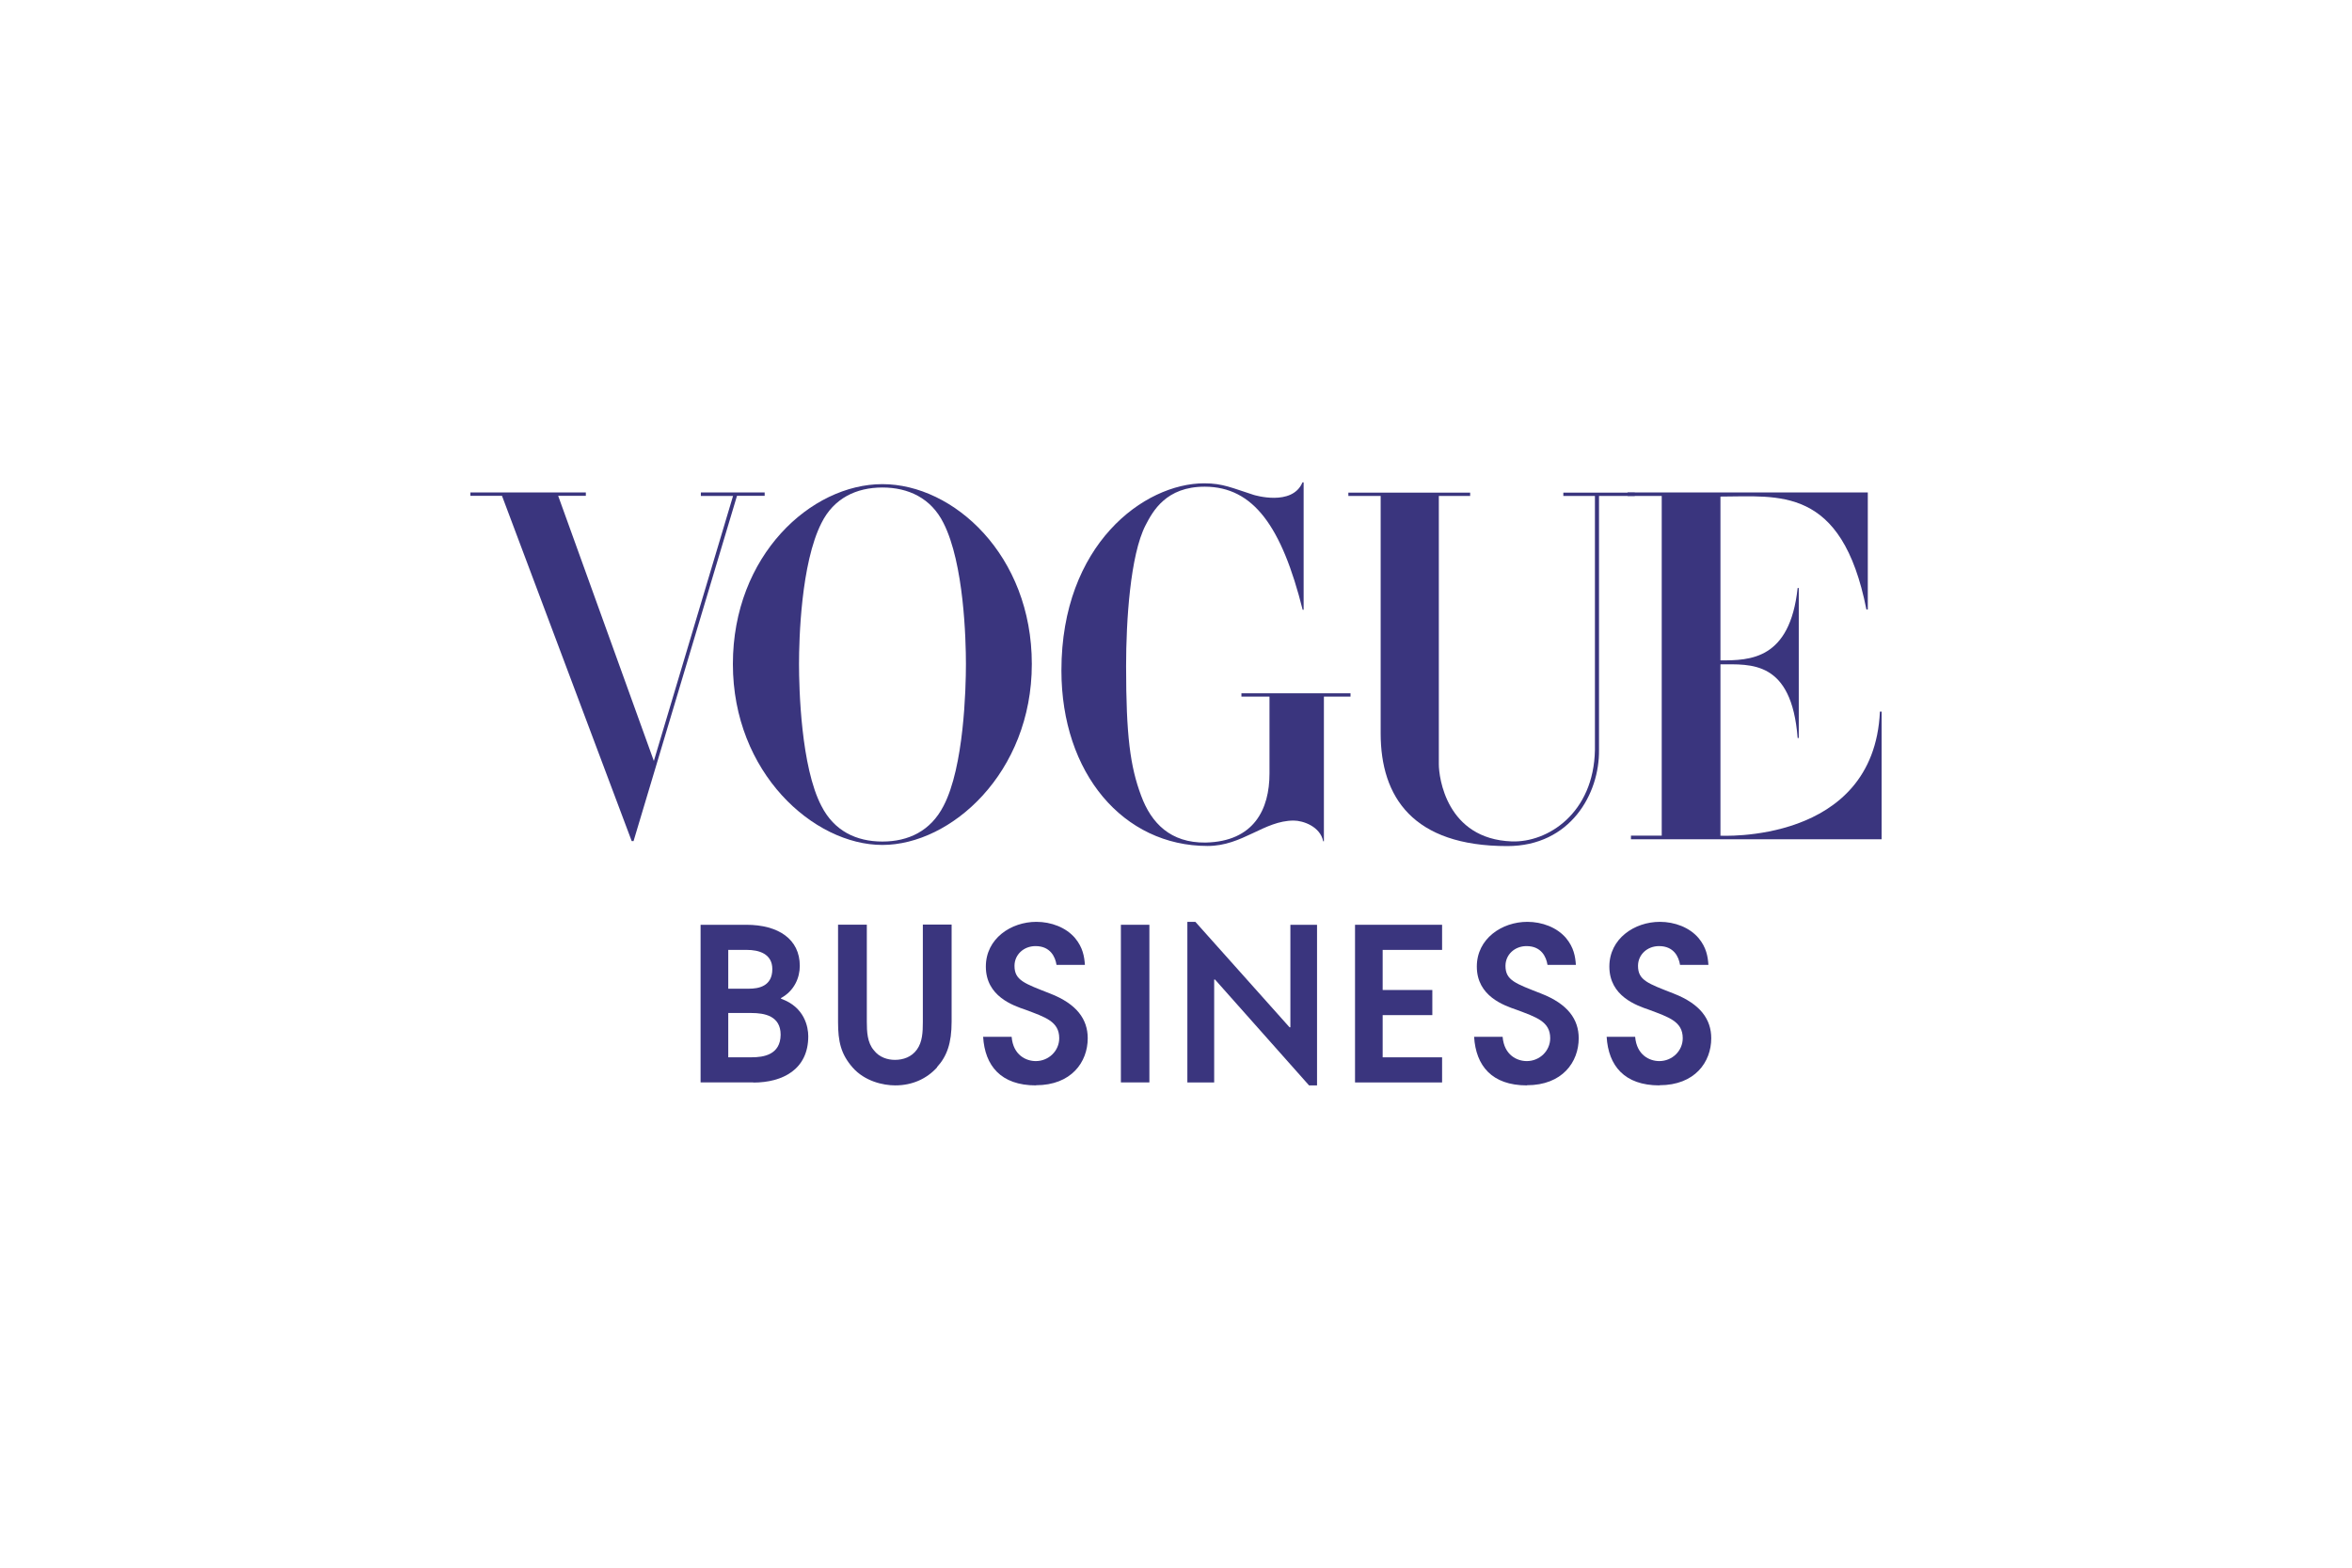 <?xml version="1.0" encoding="UTF-8"?> <svg xmlns="http://www.w3.org/2000/svg" id="Layer_1" width="600" height="400" viewBox="0 0 600 400"><defs><style>.cls-1{fill:#3a357e;}</style></defs><path class="cls-1" d="m192.19,276.18h-13.47v-40.22h11.63c8.28,0,13.68,3.71,13.68,10.48,0,3.02-1.4,6.37-4.79,8.21v.18c6.05,2.12,6.95,7.27,6.95,9.58,0,8.42-6.48,11.81-14.04,11.81l.04-.04Zm-1.62-33.81h-4.79v9.9h5.26c2.48,0,5.98-.61,5.98-5,0-3.96-3.49-4.9-6.48-4.9h.04Zm1.15,16.09h-5.94v11.31h5.98c2.99,0,7.34-.61,7.38-5.76,0-4.82-4.14-5.54-7.45-5.54h.04Z"></path><path class="cls-1" d="m239.06,272.33c-2.7,2.99-6.41,4.61-10.69,4.61-3.06,0-7.78-1.04-10.87-4.57-2.99-3.42-3.71-6.62-3.71-11.59v-24.84h7.34v24.77c0,2.48.11,5.33,1.8,7.27,1.37,1.8,3.49,2.45,5.36,2.45,2.12,0,4.25-.72,5.62-2.63,1.4-1.94,1.51-4.46,1.51-7.06v-24.84h7.34v24.77c0,5.51-1.19,8.82-3.71,11.59v.07Z"></path><path class="cls-1" d="m264.27,276.94c-8.96,0-13.03-5.04-13.47-12.39h7.27c.4,4.72,3.74,6.19,6.16,6.19,3.31,0,5.98-2.63,5.98-5.83,0-4.28-3.53-5.36-8.6-7.27-3.17-1.08-10.12-3.42-10.12-11.02,0-7.13,6.41-11.41,12.89-11.41,3.74,0,7.56,1.4,9.9,4.18,1.94,2.34,2.34,4.68,2.48,6.8h-7.24c-.32-2.05-1.58-4.79-5.36-4.79-2.99,0-5.36,2.16-5.36,5.04,0,3.71,2.56,4.5,9.07,7.06,6.84,2.66,9.61,6.59,9.61,11.41,0,6.08-4.18,11.99-13.21,11.99v.04Z"></path><path class="cls-1" d="m285.94,276.18v-40.22h7.27v40.22h-7.27Z"></path><path class="cls-1" d="m335.99,276.94h-2.05l-23.98-27h-.22v26.25h-6.84v-40.97h2.05l24.01,26.89h.22v-26.14h6.8v40.97Z"></path><path class="cls-1" d="m345.67,276.18v-40.22h22.21v6.41h-15.16v10.23h12.67v6.41h-12.67v10.77h15.16v6.41h-22.21Z"></path><path class="cls-1" d="m389.52,276.94c-8.96,0-13.03-5.04-13.47-12.39h7.27c.4,4.72,3.74,6.19,6.16,6.19,3.31,0,5.98-2.63,5.98-5.83,0-4.28-3.53-5.36-8.6-7.27-3.13-1.08-10.12-3.42-10.12-11.02,0-7.13,6.41-11.41,12.89-11.41,3.74,0,7.56,1.4,9.9,4.18,1.94,2.34,2.34,4.68,2.48,6.8h-7.24c-.32-2.05-1.58-4.79-5.36-4.79-2.99,0-5.36,2.16-5.36,5.04,0,3.71,2.56,4.5,9.07,7.06,6.84,2.66,9.61,6.59,9.61,11.41,0,6.08-4.18,11.99-13.21,11.99v.04Z"></path><path class="cls-1" d="m423.33,276.94c-8.96,0-13.03-5.04-13.47-12.39h7.27c.4,4.72,3.74,6.19,6.16,6.19,3.31,0,5.98-2.63,5.98-5.83,0-4.28-3.53-5.36-8.6-7.27-3.13-1.08-10.12-3.42-10.12-11.02,0-7.13,6.41-11.41,12.89-11.41,3.74,0,7.56,1.4,9.9,4.18,1.94,2.34,2.34,4.68,2.48,6.8h-7.24c-.32-2.05-1.58-4.79-5.36-4.79-2.99,0-5.36,2.16-5.36,5.04,0,3.71,2.56,4.5,9.07,7.06,6.84,2.66,9.61,6.59,9.61,11.41,0,6.08-4.18,11.99-13.21,11.99v.04Z"></path><path class="cls-1" d="m415.23,126.55h8.68v86.66h-7.85v.94h63.94v-32.58h-.43c-1.55,33.99-40.9,31.65-40.9,31.65h.22v-43.71c7.7,0,18.15-1.12,19.69,18.79h.29v-38.27h-.29c-1.98,18.36-12.21,18.47-19.69,18.47v-42.12.32c14.76,0,30.96-2.92,37.23,28.8h.36v-29.85h-61.28v.86l.04.04Z"></path><path class="cls-1" d="m417.03,126.55v-.86h-18.22v.86h8.06v64.77c-.29,16.24-12.1,23.69-21.21,23.37-16.71-.61-18.61-16.42-18.61-19.66v-68.48h7.99v-.86h-31.07v.86h8.24v60.56c0,16.24,8.21,28.77,32.3,28.77,16.17,0,23.55-13.43,23.4-24.52v-64.81h9.11Z"></path><path class="cls-1" d="m337.75,177.75h6.77v-.86h-27.83v.86h7.16v19.62c0,9.07-3.92,17.35-16.31,17.61-8.93.11-13.83-4.93-16.42-11.92-2.81-7.49-3.85-15.34-3.85-33.12,0-11.41,1.04-28.33,4.97-35.93,1.84-3.56,5.22-9.86,15.12-9.83,12.42.04,19.62,10.19,24.95,31.4h.25v-32.51h-.29c-2.63,6.26-12.46,3.2-12.46,3.2-5.44-1.73-7.81-2.95-12.6-2.95-15.34,0-36.44,15.59-36.44,47.74,0,26.25,15.77,44.79,37.3,44.79,8.93,0,14.37-6.48,21.96-6.48,2.38,0,6.77,1.51,7.52,5.29h.18v-36.9Z"></path><path class="cls-1" d="m246.41,169.43c0,6.26-.5,26.28-5.72,36.22-3.28,6.37-8.93,9.07-15.59,9.07s-12.31-2.7-15.55-9.07c-5.22-9.94-5.72-29.95-5.72-36.22s.5-25.67,5.72-35.97c3.17-6.37,8.93-9.07,15.55-9.07s12.42,2.7,15.59,9.07c5.22,10.3,5.72,29.7,5.72,35.97Zm16.81,0c0-27.76-19.95-45.9-38.13-45.9s-38.13,18.18-38.13,45.9,20.59,46.16,38.13,46.16,38.13-18.4,38.13-46.16Z"></path><path class="cls-1" d="m178.79,125.69v.86h8.21l-20.2,67.61-24.41-67.65h7.06v-.86h-29.45v.86h8.06l33.09,88.1h.47l26.39-88.1h7.06v-.86h-16.24l-.04.04Z"></path></svg> 